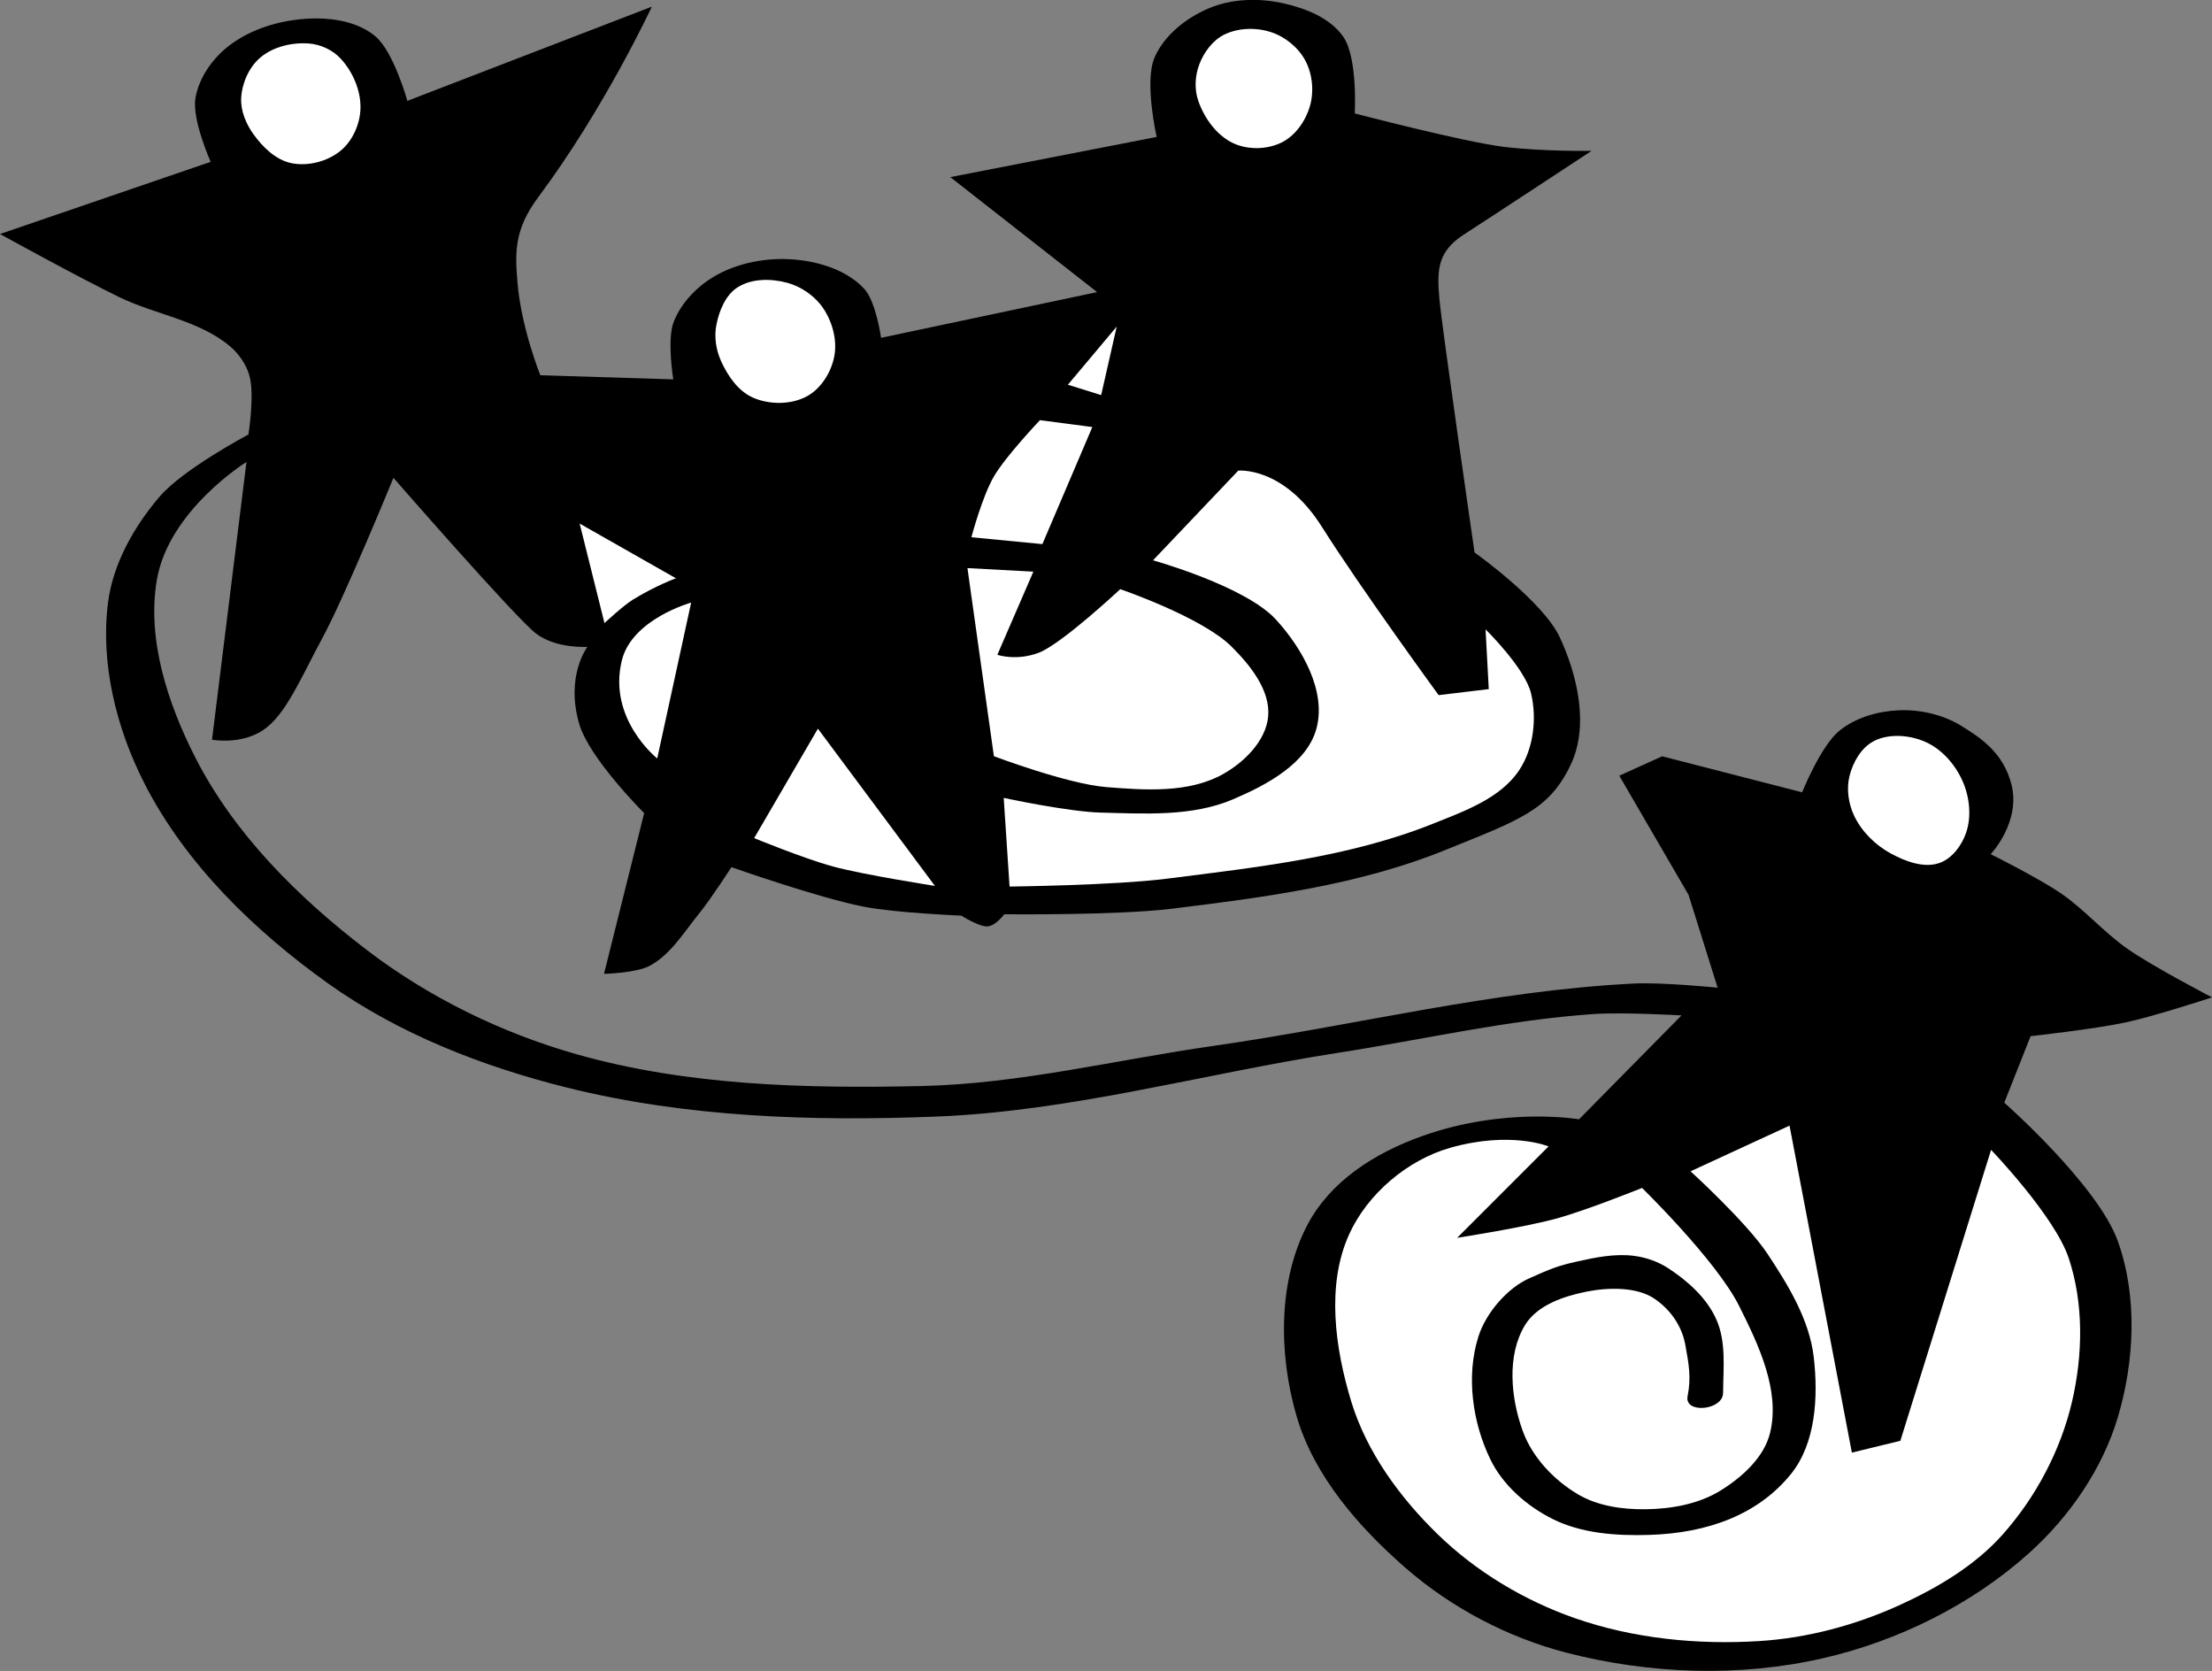 <?xml version="1.0" encoding="UTF-8" standalone="no"?>
<svg
   xmlns:dc="http://purl.org/dc/elements/1.1/"
   xmlns:cc="http://creativecommons.org/ns#"
   xmlns:rdf="http://www.w3.org/1999/02/22-rdf-syntax-ns#"
   xmlns:svg="http://www.w3.org/2000/svg"
   xmlns="http://www.w3.org/2000/svg"
   xmlns:sodipodi="http://sodipodi.sourceforge.net/DTD/sodipodi-0.dtd"
   xmlns:inkscape="http://www.inkscape.org/namespaces/inkscape"
   width="74.695mm"
   height="56.407mm"
   viewBox="0 0 74.695 56.407"
   version="1.1"
   id="svg8"
   inkscape:version="0.92.0 r15299"
   sodipodi:docname="wise-crowds.svg">
  <rect x="0" y="0" width="74.695" height="56.407" fill="#808080" stroke="none"/>
  <defs
     id="defs22943" />
  <sodipodi:namedview
     pagecolor="#ffffff"
     bordercolor="#666666"
     borderopacity="1"
     objecttolerance="10"
     gridtolerance="10"
     guidetolerance="10"
     inkscape:pageopacity="0"
     inkscape:pageshadow="2"
     inkscape:window-width="640"
     inkscape:window-height="480"
     id="namedview22941"
     showgrid="false"
     inkscape:zoom="0.22137888"
     inkscape:cx="427.22388"
     inkscape:cy="444.33161"
     inkscape:window-x="0"
     inkscape:window-y="0"
     inkscape:window-maximized="0"
     inkscape:current-layer="layer22" />
  <g
     inkscape:groupmode="layer"
     id="layer22"
     inkscape:label="wisecrowds"
     style="display:inline"
     sodipodi:insensitive="true"
     transform="translate(-96.117,-179.557)">
    <g
       id="g4745">
      <path
         sodipodi:nodetypes="caaacaaaaaaaaccsaaaaaaaaccscsscsaaacccccaaaaaascczzczcsccaacaczcasaaczzczcaaaaccccaaaaccssccaaaacc"
         inkscape:connector-curvature="0"
         id="path4705"
         d="m 96.117,187.457 c 0,0 2.658,1.465 4.022,2.128 1.227,0.596 2.698,0.781 3.742,1.66 0.301,0.254 0.544,0.605 0.655,0.982 0.188,0.639 -0.03,1.998 -0.03,1.998 0,0 -2.209,1.171 -3.002,2.1 -0.86,1.007 -1.57,2.259 -1.739,3.573 -0.263,2.05 0.28,4.237 1.216,6.08 1.389,2.735 3.724,5 6.221,6.782 2.381,1.699 5.207,2.799 8.045,3.508 4.051,1.012 8.316,1.147 12.488,0.982 4.574,-0.18 9.04,-1.45 13.564,-2.152 2.883,-0.447 5.742,-1.114 8.653,-1.31 0.98,-0.066 2.947,0.047 2.947,0.047 l -3.461,3.508 c 0,0 -2.476,-0.434 -5.285,0.561 -1.649,0.584 -3.119,1.549 -3.882,2.993 -1.006,1.906 -0.975,4.385 -0.374,6.455 0.588,2.028 2.102,3.759 3.695,5.145 1.542,1.341 3.447,2.342 5.426,2.853 2.793,0.722 5.841,0.831 8.653,0.187 2.542,-0.582 5.029,-1.812 6.969,-3.555 1.357,-1.22 2.473,-2.835 2.993,-4.584 0.565,-1.898 0.667,-4.076 0,-5.94 -0.679,-1.898 -3.835,-4.677 -3.835,-4.677 l 0.889,-2.245 c 0,0 2.165,-0.238 3.227,-0.468 0.984,-0.213 2.9,-0.842 2.9,-0.842 0,0 -1.953,-1.011 -2.853,-1.637 -0.8,-0.556 -1.442,-1.319 -2.245,-1.871 -0.748,-0.514 -2.377,-1.326 -2.377,-1.326 0,0 1.044,-1.099 0.691,-2.391 -0.277,-1.012 -0.964,-1.503 -1.701,-1.951 -0.622,-0.377 -1.394,-0.549 -2.12,-0.514 -0.697,0.034 -1.435,0.249 -1.978,0.688 -0.63,0.51 -1.26,2.08 -1.26,2.08 l -4.724,-1.216 -1.45,0.655 2.339,4.022 0.982,3.134 c 0,0 -1.871,-0.186 -2.806,-0.14 -4.786,0.232 -9.476,1.428 -14.219,2.105 -3.287,0.469 -6.549,1.283 -9.869,1.356 -3.898,0.087 -7.896,-0.011 -11.646,-1.076 -2.529,-0.718 -4.973,-1.914 -7.063,-3.508 -2.309,-1.761 -4.481,-3.914 -5.8,-6.501 -0.928,-1.82 -1.64,-3.973 -1.304,-5.988 0.393,-2.36 3.029,-3.996 3.029,-3.996 l -1.164,9.377 c 0,0 0.973,0.184 1.731,-0.327 0.758,-0.511 1.252,-1.724 2.011,-3.134 0.759,-1.41 2.385,-5.379 2.385,-5.379 0,0 4.134,4.743 4.819,5.26 0.685,0.516 1.729,0.446 1.729,0.446 0,0 -0.75,0.986 -0.272,2.61 0.342,1.162 2.19,3.002 2.19,3.002 l -1.356,5.426 c 0,0 1.086,-0.024 1.546,-0.273 0.713,-0.384 1.156,-1.138 1.667,-1.766 0.401,-0.493 1.09,-1.563 1.09,-1.563 0,0 2.956,1.044 4.49,1.339 1.076,0.207 3.274,0.298 3.274,0.298 0,0 0.627,0.398 0.9,0.362 0.274,-0.035 0.55,-0.409 0.55,-0.409 0,0 3.786,0.043 5.659,-0.187 3.122,-0.383 6.311,-0.796 9.225,-1.978 2.516,-1.02 3.511,-1.341 4.245,-2.886 0.618,-1.3 0.236,-2.999 -0.374,-4.303 -0.573,-1.224 -2.875,-2.859 -2.875,-2.859 0,0 -1.089,-7.504 -1.185,-8.536 -0.096,-1.031 -0.055,-1.632 0.837,-2.205 0.892,-0.574 4.3,-2.817 4.3,-2.817 0,0 -1.593,0.028 -2.941,-0.132 -1.349,-0.16 -5.057,-1.131 -5.057,-1.131 0,0 0.109,-1.872 -0.388,-2.589 -0.442,-0.637 -1.276,-0.963 -2.033,-1.131 -0.824,-0.183 -1.75,-0.155 -2.526,0.179 -0.755,0.325 -1.498,0.91 -1.818,1.667 -0.346,0.82 0.077,2.668 0.077,2.668 l -6.969,1.356 4.958,3.882 -7.296,1.543 c 0,0 -0.17,-1.214 -0.559,-1.643 -0.53,-0.584 -1.372,-0.877 -2.154,-0.977 -0.944,-0.121 -1.977,0.033 -2.814,0.487 -0.634,0.344 -1.205,0.915 -1.472,1.585 -0.24,0.604 -0.017,1.951 -0.017,1.951 l -4.49,-0.14 c 0,0 -0.643,-1.586 -0.772,-3.134 -0.083,-0.999 -0.117,-1.78 0.702,-2.877 2.248,-3.013 3.835,-6.431 3.835,-6.431 l -8.255,3.18 c 0,0 -0.458,-1.652 -1.076,-2.175 -0.535,-0.453 -1.311,-0.611 -2.011,-0.608 -1.021,0.005 -2.111,0.294 -2.923,0.912 -0.561,0.427 -1.027,1.082 -1.146,1.777 -0.124,0.727 0.514,2.152 0.514,2.152 z"
         style="fill:#000000;fill-opacity:1;stroke:none;stroke-width:0.265px;stroke-linecap:butt;stroke-linejoin:miter;stroke-opacity:1" />
      <path
         sodipodi:nodetypes="aaaaaaaaa"
         inkscape:connector-curvature="0"
         id="path4707"
         d="m 104.676,184.09 c -0.253,-0.354 -0.441,-0.804 -0.414,-1.238 0.031,-0.499 0.266,-1.031 0.648,-1.354 0.438,-0.37 1.083,-0.519 1.654,-0.471 0.387,0.033 0.786,0.219 1.051,0.503 0.416,0.445 0.694,1.09 0.674,1.699 -0.017,0.521 -0.266,1.084 -0.669,1.415 -0.441,0.363 -1.102,0.535 -1.662,0.421 -0.526,-0.107 -0.969,-0.54 -1.282,-0.977 z"
         style="fill:#ffffff;fill-opacity:1;stroke:none;stroke-width:0.265px;stroke-linecap:butt;stroke-linejoin:miter;stroke-opacity:1" />
      <path
         sodipodi:nodetypes="aaaaaaaaa"
         inkscape:connector-curvature="0"
         id="path4709"
         d="m 121.023,189.258 c 0.471,-0.305 1.135,-0.302 1.677,-0.155 0.484,0.131 0.947,0.456 1.224,0.873 0.306,0.46 0.469,1.074 0.364,1.616 -0.103,0.534 -0.446,1.085 -0.925,1.344 -0.535,0.289 -1.268,0.288 -1.824,0.042 -0.501,-0.222 -0.854,-0.741 -1.078,-1.242 -0.166,-0.37 -0.232,-0.809 -0.154,-1.208 0.093,-0.477 0.307,-1.007 0.715,-1.271 z"
         style="fill:#ffffff;fill-opacity:1;stroke:none;stroke-width:0.265px;stroke-linecap:butt;stroke-linejoin:miter;stroke-opacity:1" />
      <path
         sodipodi:nodetypes="aaaaaaaaa"
         inkscape:connector-curvature="0"
         id="path4711"
         d="m 136.575,182.944 c -0.131,-0.386 -0.103,-0.841 0.043,-1.221 0.155,-0.405 0.448,-0.803 0.836,-0.996 0.478,-0.237 1.093,-0.25 1.598,-0.08 0.472,0.159 0.913,0.52 1.146,0.96 0.24,0.454 0.295,1.039 0.153,1.532 -0.143,0.497 -0.489,0.994 -0.952,1.226 -0.486,0.243 -1.138,0.257 -1.631,0.029 -0.568,-0.262 -0.992,-0.857 -1.193,-1.45 z"
         style="fill:#ffffff;fill-opacity:1;stroke:none;stroke-width:0.265px;stroke-linecap:butt;stroke-linejoin:miter;stroke-opacity:1" />
      <path
         sodipodi:nodetypes="aaaaaaaaa"
         inkscape:connector-curvature="0"
         id="path4713"
         d="m 159.391,204.575 c 0.516,-0.264 1.208,-0.208 1.739,0.025 0.561,0.246 1.017,0.772 1.263,1.333 0.232,0.53 0.304,1.183 0.117,1.731 -0.148,0.434 -0.478,0.883 -0.912,1.029 -0.528,0.177 -1.148,-0.061 -1.637,-0.327 -0.519,-0.283 -0.981,-0.738 -1.234,-1.272 -0.194,-0.41 -0.265,-0.913 -0.153,-1.352 0.117,-0.46 0.395,-0.949 0.817,-1.165 z"
         style="fill:#ffffff;fill-opacity:1;stroke:none;stroke-width:0.265px;stroke-linecap:butt;stroke-linejoin:miter;stroke-opacity:1" />
      <path
         sodipodi:nodetypes="cccsc"
         inkscape:connector-curvature="0"
         id="path4715"
         d="m 116.529,200.592 -0.838,-3.36 3.251,1.847 c 0,0 -0.683,0.246 -1.465,0.728 -0.316,0.195 -0.948,0.784 -0.948,0.784 z"
         style="fill:#ffffff;fill-opacity:1;stroke:none;stroke-width:0.265px;stroke-linecap:butt;stroke-linejoin:miter;stroke-opacity:1" />
      <path
         sodipodi:nodetypes="ccsc"
         inkscape:connector-curvature="0"
         id="path4717"
         d="m 118.31,205.161 1.146,-5.262 c 0,0 -1.998,0.554 -2.341,1.953 -0.485,1.979 1.195,3.309 1.195,3.309 z"
         style="fill:#ffffff;fill-opacity:1;stroke:none;stroke-width:0.265px;stroke-linecap:butt;stroke-linejoin:miter;stroke-opacity:1" />
      <path
         sodipodi:nodetypes="ccczc"
         inkscape:connector-curvature="0"
         id="path4720"
         d="m 121.584,207.85 2.152,-3.695 3.952,5.309 c 0,0 -2.42,-0.377 -3.438,-0.655 -1.018,-0.278 -2.666,-0.959 -2.666,-0.959 z"
         style="fill:#ffffff;fill-opacity:1;stroke:none;stroke-width:0.265px;stroke-linecap:butt;stroke-linejoin:miter;stroke-opacity:1" />
      <path
         inkscape:connector-curvature="0"
         id="path4722"
         d="m 132.178,192.544 1.649,-1.964 -0.526,2.315 z"
         style="fill:#ffffff;fill-opacity:1;stroke:none;stroke-width:0.265px;stroke-linecap:butt;stroke-linejoin:miter;stroke-opacity:1" />
      <path
         sodipodi:nodetypes="cccczc"
         inkscape:connector-curvature="0"
         id="path4724"
         d="m 128.918,197.693 2.398,0.232 1.687,-3.952 -1.769,-0.232 c 0,0 -1.156,1.217 -1.553,1.897 -0.398,0.681 -0.762,2.055 -0.762,2.055 z"
         style="fill:#ffffff;fill-opacity:1;stroke:none;stroke-width:0.265px;stroke-linecap:butt;stroke-linejoin:miter;stroke-opacity:1" />
      <path
         sodipodi:nodetypes="ccaaaaczccc"
         inkscape:connector-curvature="0"
         id="path4726"
         d="m 128.786,198.735 0.893,6.35 c 0,0 2.482,0.937 3.787,1.042 1.315,0.105 2.781,0.21 3.936,-0.43 0.724,-0.401 1.462,-1.127 1.538,-1.951 0.082,-0.886 -0.609,-1.738 -1.24,-2.365 -0.999,-0.992 -3.754,-1.935 -3.754,-1.935 0,0 -1.997,1.867 -2.762,2.15 -0.764,0.283 -1.389,0.066 -1.389,0.066 l 1.217,-2.807 z"
         style="fill:#ffffff;fill-opacity:1;stroke:none;stroke-width:0.265px;stroke-linecap:butt;stroke-linejoin:miter;stroke-opacity:1" />
      <path
         sodipodi:nodetypes="cczcccaaaaccaaaac"
         inkscape:connector-curvature="0"
         id="path4728"
         d="m 135.053,198.471 2.877,-3.026 c 0,0 1.527,-0.16 2.828,1.902 1.301,2.062 3.939,5.676 3.939,5.676 l 1.693,-0.203 -0.109,-2.017 c 0,0 1.334,1.305 1.538,2.166 0.2,0.847 0.083,1.854 -0.397,2.58 -0.633,0.959 -1.86,1.393 -2.927,1.819 -2.838,1.133 -5.948,1.466 -8.979,1.852 -1.757,0.224 -5.308,0.265 -5.308,0.265 l -0.198,-2.993 c 0,0 2.171,0.468 3.274,0.496 1.495,0.038 3.089,0.14 4.465,-0.446 1.14,-0.486 2.518,-1.214 2.828,-2.414 0.325,-1.26 -0.495,-2.694 -1.373,-3.655 -1.036,-1.134 -4.151,-2.001 -4.151,-2.001 z"
         style="fill:#ffffff;fill-opacity:1;stroke:none;stroke-width:0.265px;stroke-linecap:butt;stroke-linejoin:miter;stroke-opacity:1" />
      <path
         sodipodi:nodetypes="cccccaaaaaaaaasccscaaaaaaaassssaaaasaaasaaacc"
         inkscape:connector-curvature="0"
         id="path4730"
         d="m 153.202,219.099 3.344,-1.543 2.105,11.038 1.637,-0.398 3.064,-9.822 c 0,0 2.143,2.229 2.619,3.648 0.513,1.53 0.482,3.269 0.117,4.841 -0.381,1.644 -1.218,3.228 -2.339,4.49 -0.946,1.065 -2.233,1.822 -3.531,2.409 -1.466,0.662 -3.071,1.091 -4.677,1.193 -2.093,0.133 -4.264,-0.081 -6.244,-0.772 -1.708,-0.596 -3.333,-1.569 -4.63,-2.83 -1.281,-1.245 -2.404,-2.781 -2.923,-4.49 -0.546,-1.798 -0.845,-3.924 -0.07,-5.636 0.618,-1.365 1.973,-2.515 3.414,-2.923 2.041,-0.578 3.321,-0.047 3.321,-0.047 l -3.087,3.087 c 0,0 2.265,-0.352 3.368,-0.655 0.982,-0.269 2.876,-1.029 2.876,-1.029 0,0 2.504,2.441 3.274,3.976 0.659,1.313 1.393,2.851 1.052,4.28 -0.2,0.839 -0.95,1.512 -1.684,1.964 -0.741,0.456 -1.664,0.617 -2.533,0.626 -0.78,0.009 -1.614,-0.11 -2.284,-0.51 -0.811,-0.483 -1.536,-1.25 -1.856,-2.138 -0.404,-1.119 -0.541,-2.553 0.079,-3.569 0.413,-0.676 1.312,-0.977 2.089,-1.131 0.751,-0.149 1.703,-0.155 2.284,0.242 0.611,0.417 0.939,1.003 1.038,1.547 0.116,0.639 0.207,1.106 0.079,1.739 -0.123,0.607 1.193,0.486 1.198,-0.105 0.008,-0.868 0.11,-1.737 -0.235,-2.499 -0.322,-0.712 -0.954,-1.277 -1.607,-1.706 -0.35,-0.229 -0.765,-0.375 -1.18,-0.426 -0.645,-0.079 -1.305,0.057 -1.938,0.2 -0.554,0.125 -0.802,0.206 -1.606,0.57 -0.701,0.317 -1.434,1.134 -1.696,1.956 -0.422,1.324 -0.203,2.9 0.405,4.15 0.424,0.873 1.237,1.578 2.105,2.011 0.981,0.49 2.154,0.568 3.245,0.536 2.016,-0.059 3.705,-0.702 4.799,-2.056 0.839,-1.038 0.922,-2.603 0.772,-3.929 -0.144,-1.272 -0.859,-2.44 -1.567,-3.508 -0.701,-1.057 -2.596,-2.783 -2.596,-2.783 z"
         style="fill:#ffffff;fill-opacity:1;stroke:none;stroke-width:0.265px;stroke-linecap:butt;stroke-linejoin:miter;stroke-opacity:1" />
    </g>
  </g>
</svg>
